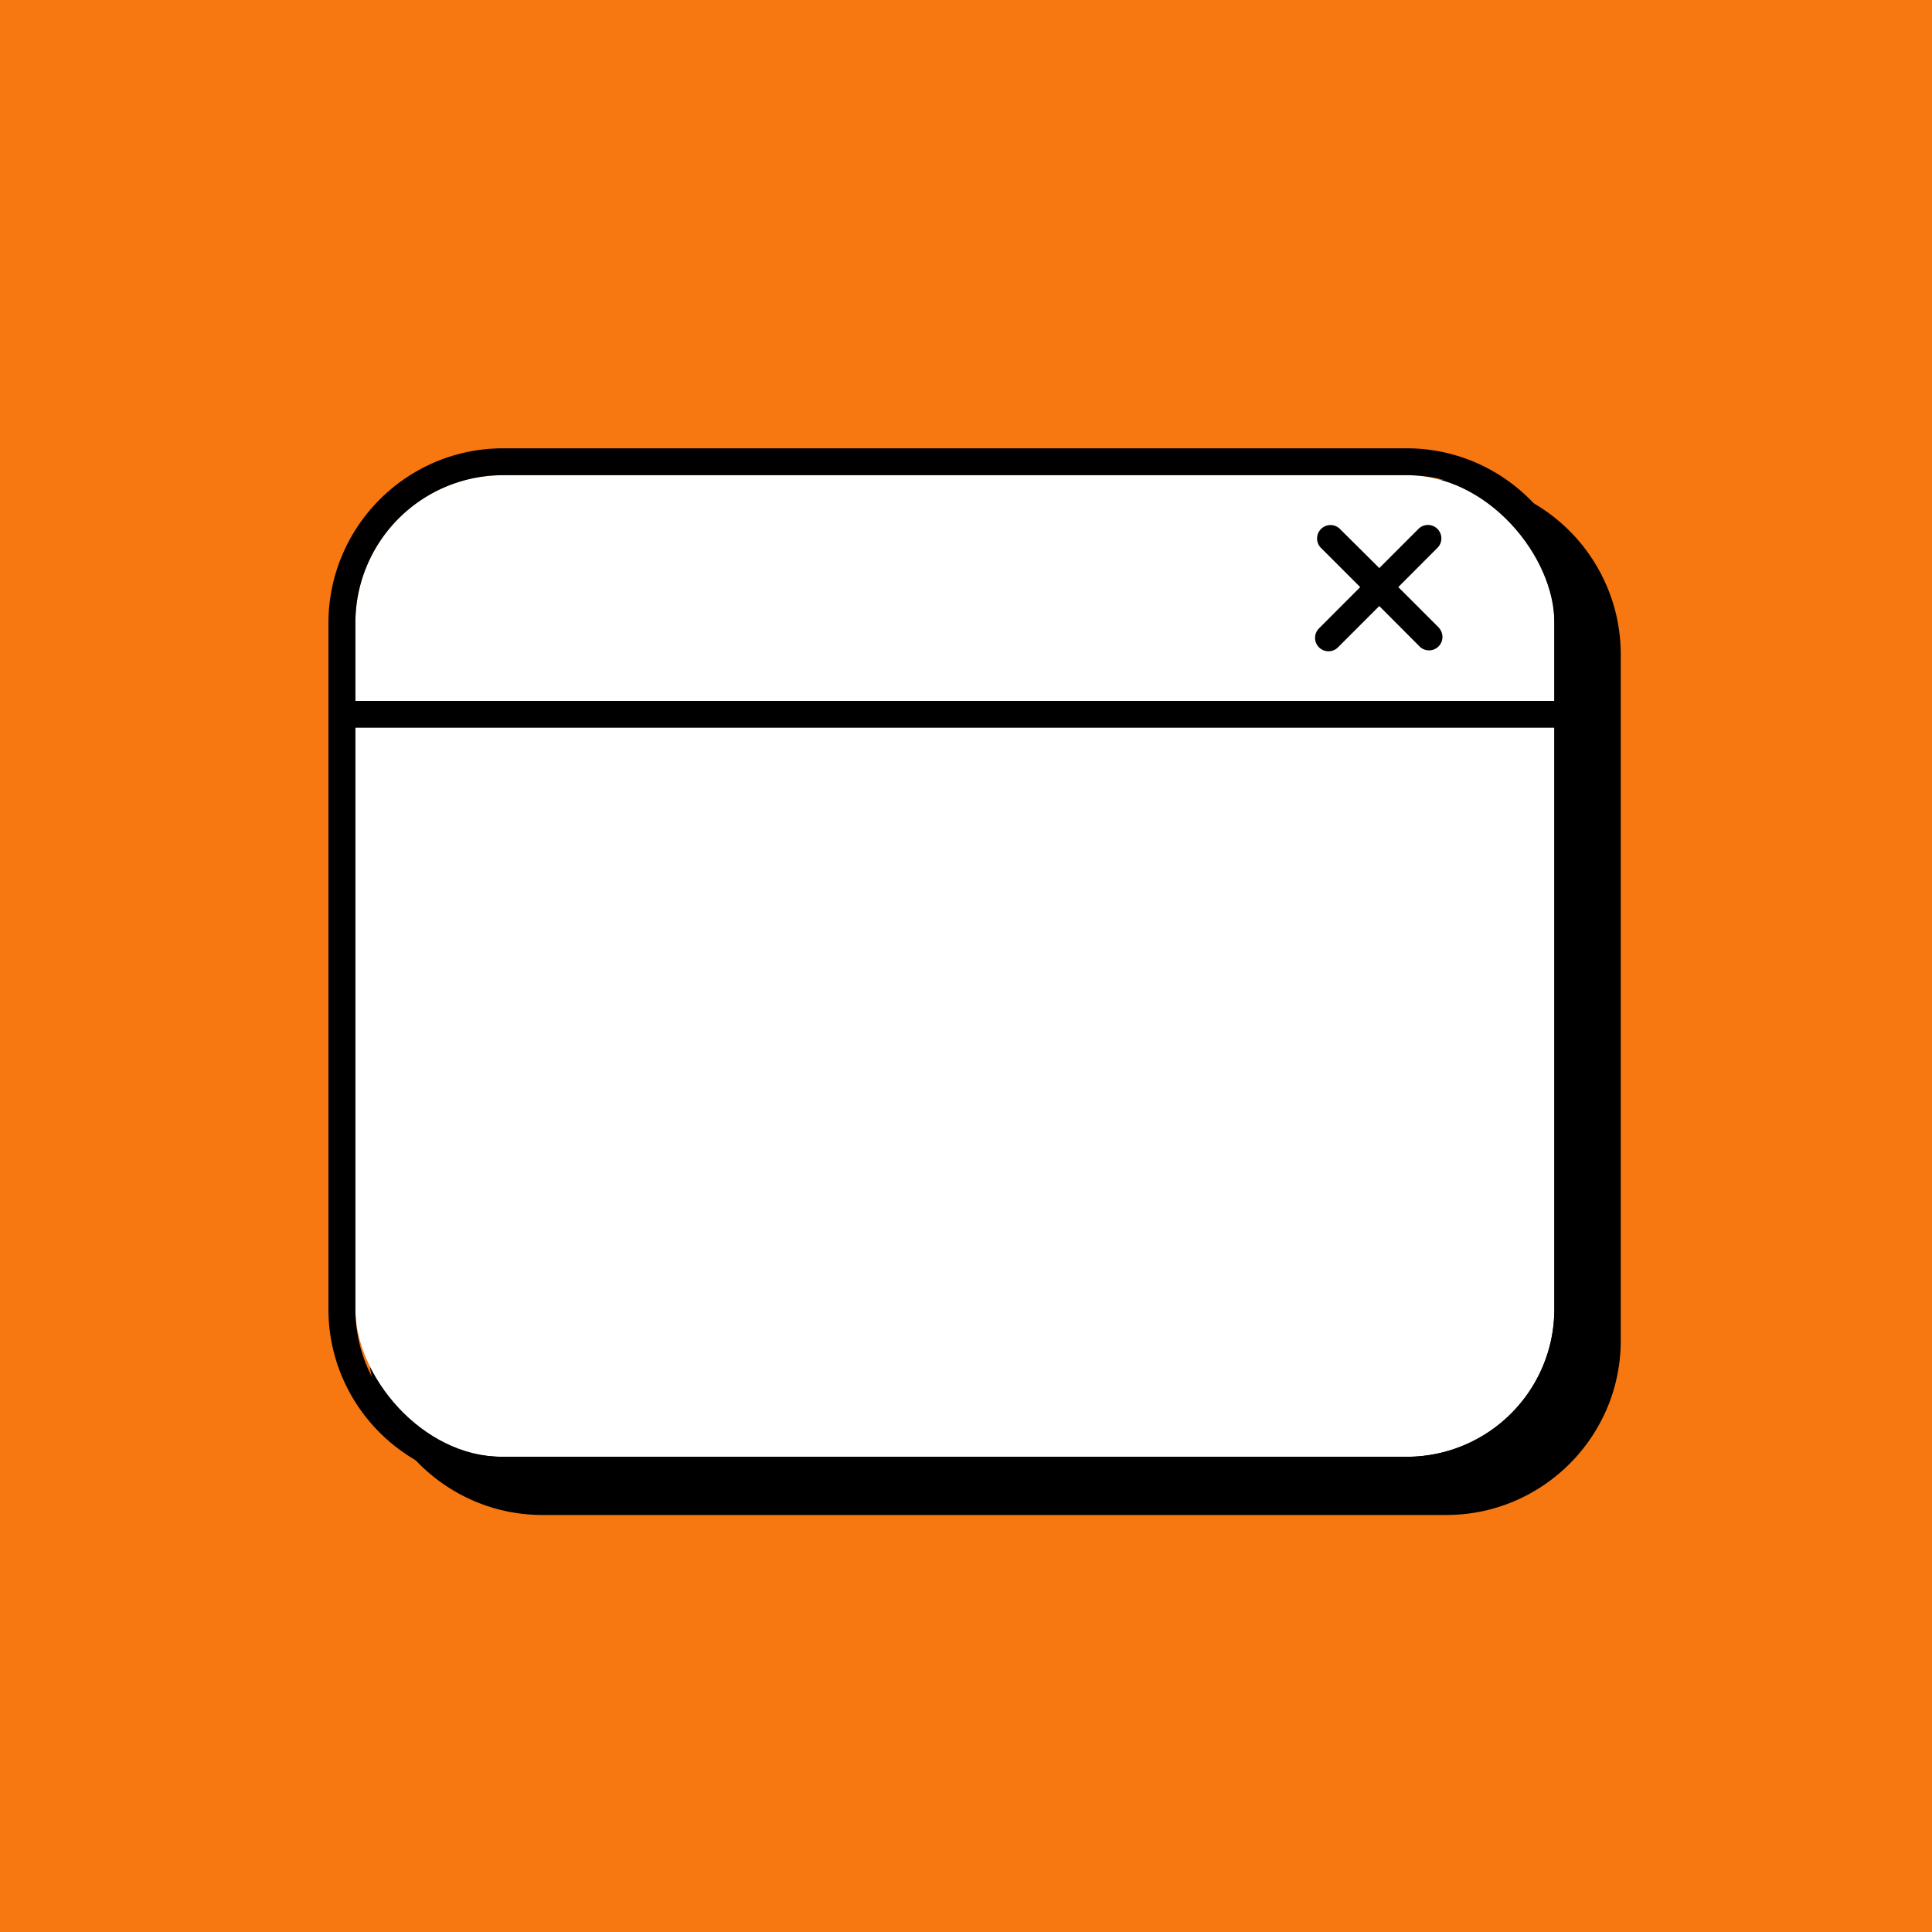 <svg id="Layer_1" data-name="Layer 1" xmlns="http://www.w3.org/2000/svg" viewBox="0 0 600 600"><defs><style>.cls-1{fill:#f77710;}.cls-2{fill:#fff;}</style></defs><title>Lab-Plugin-DoubleClick100</title><rect class="cls-1" width="600" height="600"/><path d="M499.13,182.32a54.48,54.48,0,0,0-29.19-29.19A53.86,53.86,0,0,0,449.13,149H168.45a53.86,53.86,0,0,0-20.81,4.16,54.48,54.48,0,0,0-29.19,29.18,53.86,53.86,0,0,0-4.17,20.83V416.32a53.86,53.86,0,0,0,4.17,20.83,54.48,54.48,0,0,0,29.18,29.17,53.86,53.86,0,0,0,20.82,4.17H449.13A53.86,53.86,0,0,0,470,466.32a54.48,54.48,0,0,0,29.18-29.19,53.86,53.86,0,0,0,4.16-20.81V203.13A53.86,53.86,0,0,0,499.13,182.32Z"/><rect class="cls-2" x="110.37" y="147.57" width="372.35" height="304.87" rx="45.83" ry="45.83"/><path d="M486.89,172.58a54.48,54.48,0,0,0-29.18-29.18,53.86,53.86,0,0,0-20.82-4.17H156.2a53.86,53.86,0,0,0-20.82,4.17,54.48,54.48,0,0,0-29.17,29.17A53.86,53.86,0,0,0,102,193.4V406.6a53.86,53.86,0,0,0,4.17,20.82,54.48,54.48,0,0,0,29.17,29.17,53.86,53.86,0,0,0,20.83,4.17H436.89a53.86,53.86,0,0,0,20.83-4.17,54.48,54.48,0,0,0,29.17-29.18,53.86,53.86,0,0,0,4.17-20.82V193.4A53.86,53.86,0,0,0,486.89,172.58Zm-4.17,234a45.89,45.89,0,0,1-45.83,45.83H156.2a45.89,45.89,0,0,1-45.83-45.83V226H482.72Zm0-188.9H110.37V193.4a45.89,45.89,0,0,1,45.83-45.83H436.89a45.89,45.89,0,0,1,45.83,45.83Z"/><path d="M446.93,195l-12.68-12.68L446.55,170a4.17,4.17,0,0,0-5.89-5.89l-12.31,12.31L416,164.14a4.17,4.17,0,0,0-5.89,5.89l12.31,12.3L409.78,195a4.17,4.17,0,1,0,5.89,5.89l12.68-12.68L441,200.9a4.17,4.17,0,0,0,5.89-5.89Z"/></svg>